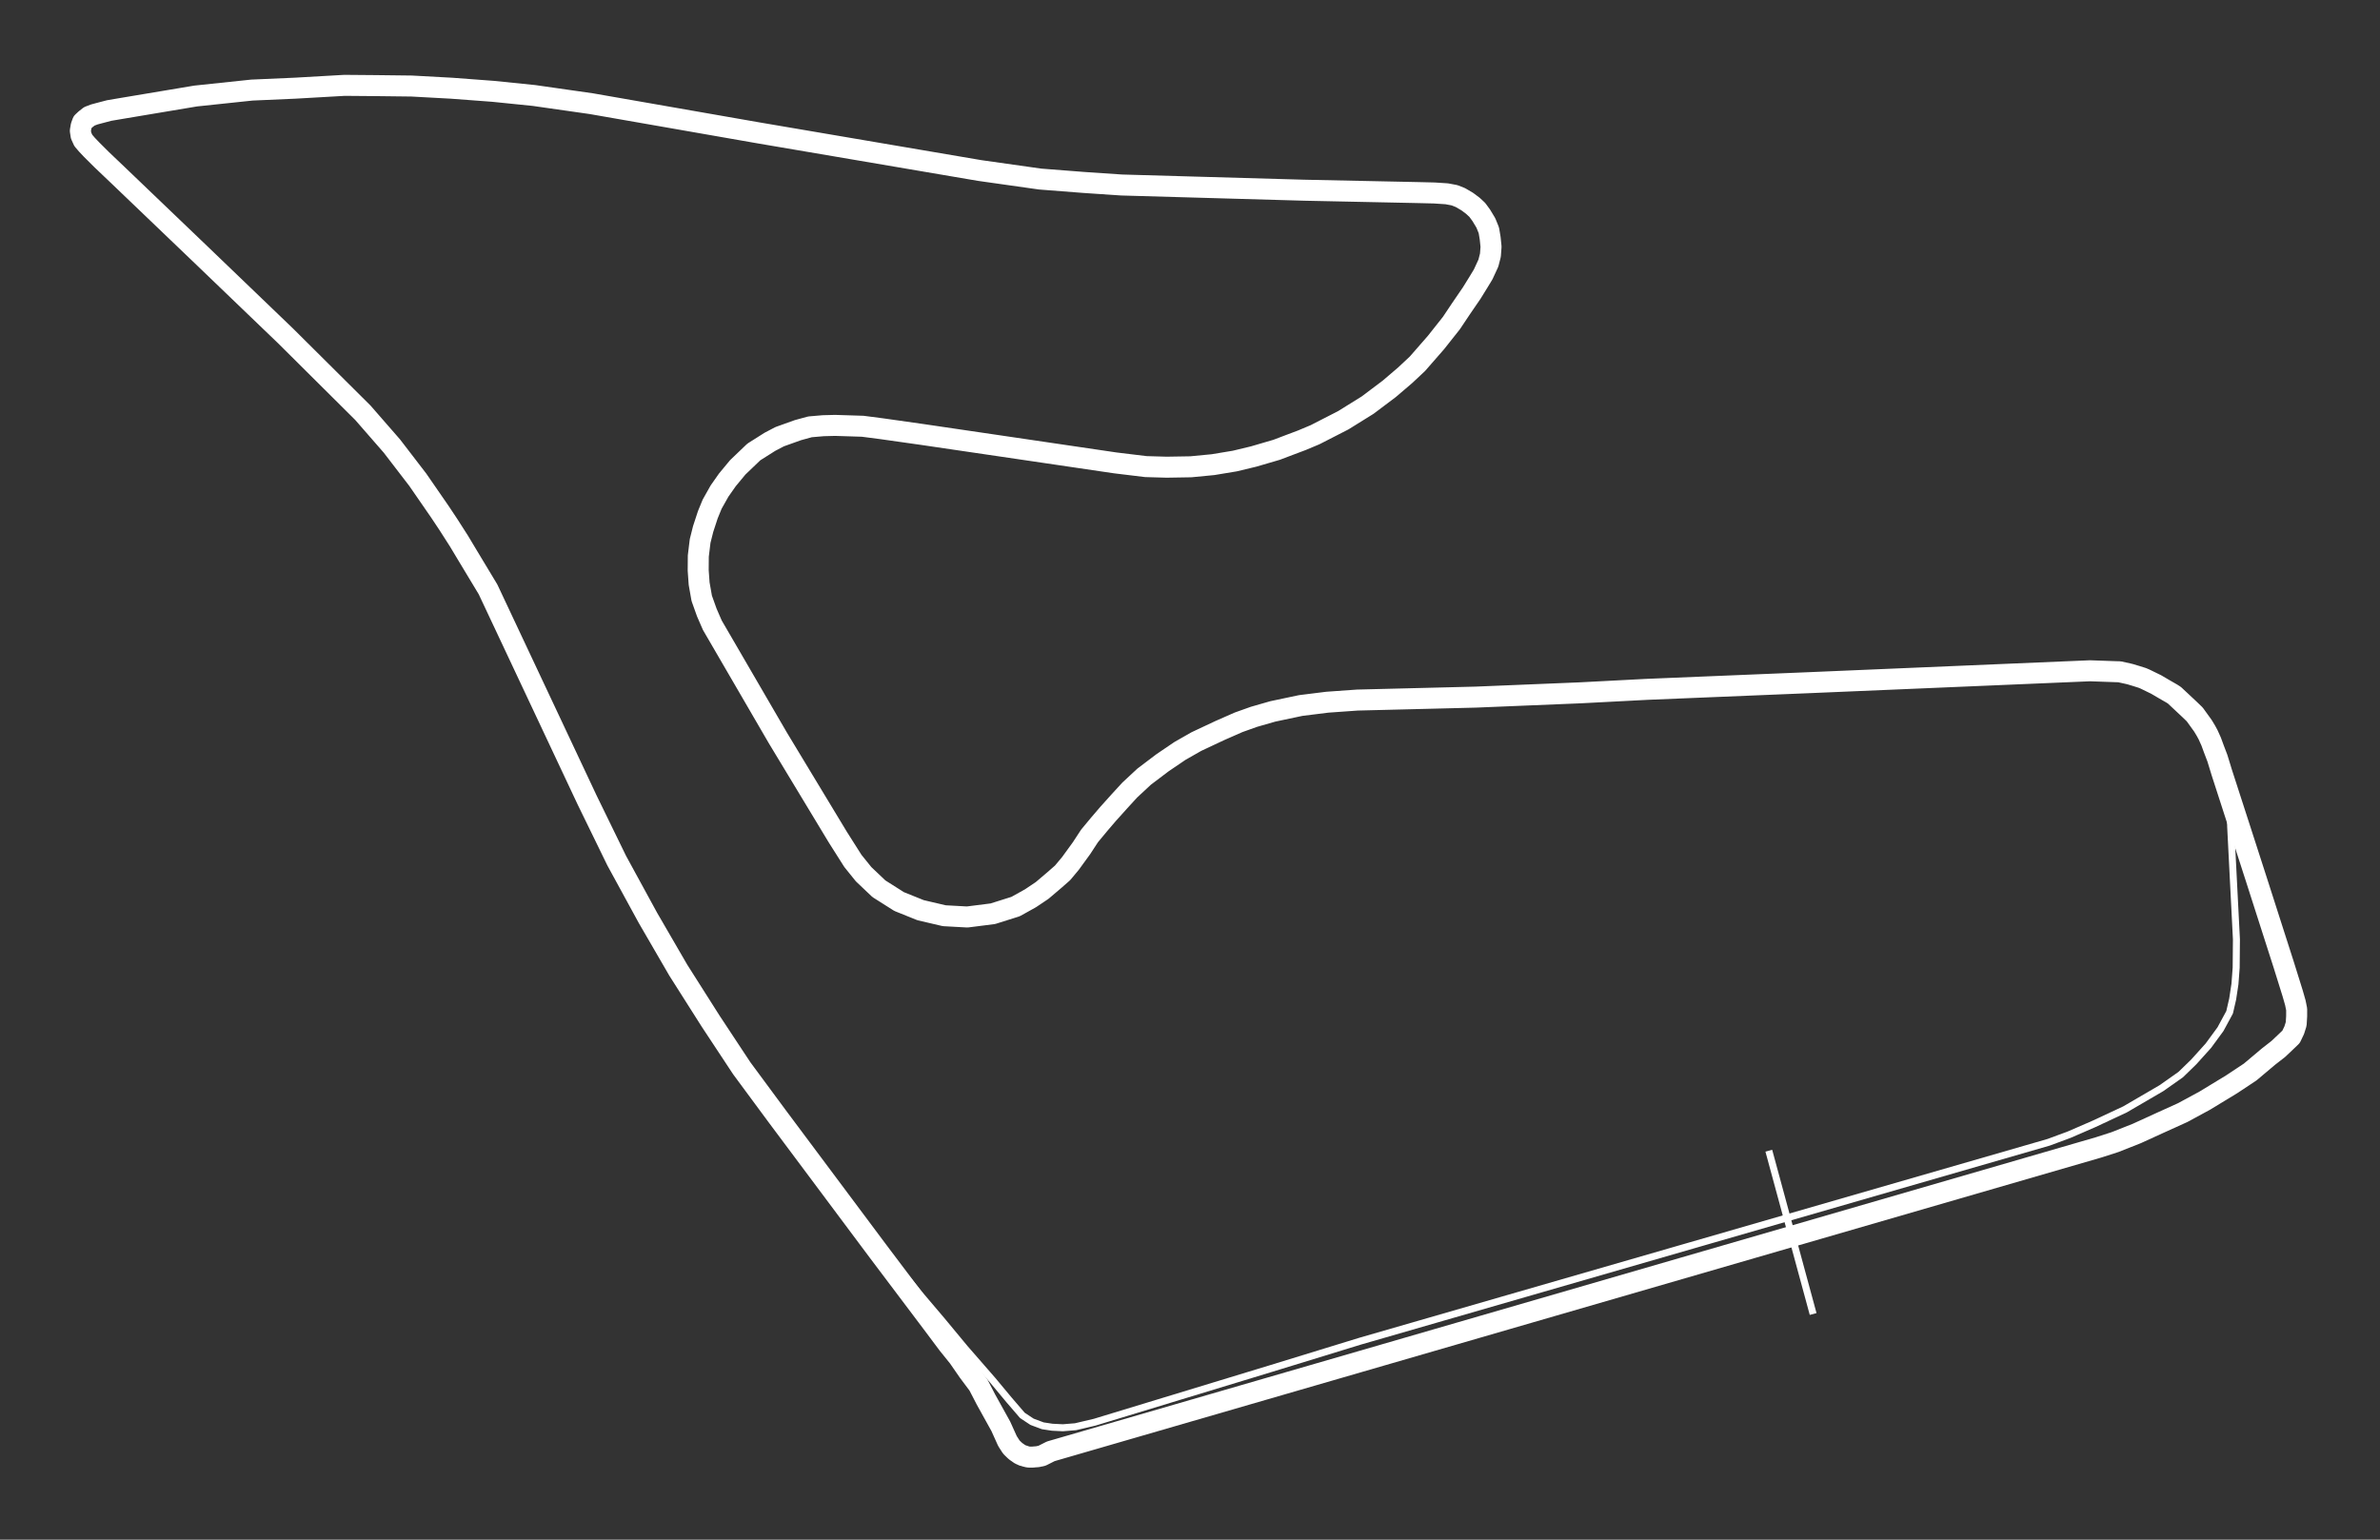 <?xml version="1.0" encoding="UTF-8" standalone="no"?>
<svg
   xmlns:dc="http://purl.org/dc/elements/1.1/"
   xmlns:cc="http://creativecommons.org/ns#"
   xmlns:rdf="http://www.w3.org/1999/02/22-rdf-syntax-ns#"
   xmlns:svg="http://www.w3.org/2000/svg"
   xmlns="http://www.w3.org/2000/svg"
   xmlns:sodipodi="http://sodipodi.sourceforge.net/DTD/sodipodi-0.dtd"
   xmlns:inkscape="http://www.inkscape.org/namespaces/inkscape"
   width="1360"
   height="880"
   viewBox="0 0 359.833 232.833"
   version="1.1"
   id="svg8"
   inkscape:version="1.0.2 (e86c870879, 2021-01-15)"
   sodipodi:docname="17.svg">
  <rect x="0" y="0" width="359.833" height="232.833" fill="#333333" stroke="none"/>
  <defs
     id="defs2" />
  <sodipodi:namedview
     id="base"
     pagecolor="#616161"
     bordercolor="#666666"
     borderopacity="1.0"
     inkscape:pageopacity="0"
     inkscape:pageshadow="2"
     inkscape:zoom="2.8"
     inkscape:cx="989.7281"
     inkscape:cy="742.76731"
     inkscape:document-units="px"
     inkscape:current-layer="layer1"
     inkscape:document-rotation="0"
     showgrid="false"
     units="px"
     inkscape:snap-global="false"
     inkscape:window-width="1920"
     inkscape:window-height="1011"
     inkscape:window-x="0"
     inkscape:window-y="32"
     inkscape:window-maximized="1" />
  <g
     inkscape:label="Ebene 1"
     inkscape:groupmode="layer"
     id="layer1">
    <path
       style="opacity:1;fill:none;stroke:#ffffff;stroke-width:1.058;stroke-linecap:round;stroke-linejoin:round;stroke-miterlimit:4;stroke-dasharray:none;stroke-opacity:1"
       d="m 337.228,120.517 0.025,4.436 0.873,17.096 -0.039,4.289 -0.184,2.466 -0.349,2.292 -0.458,1.985 -1.379,2.55 -1.83,2.499 -2.209,2.453 -1.974,1.92 -2.922,2.057 -5.512,3.213 -4.71,2.2 -3.687,1.602 -3.128,1.161 -104.131,30.088 -13.68,4.201 -26.43,8.045 -2.9,0.684 -1.905,0.155 -1.611,-0.079 -1.43,-0.218 -1.618,-0.603 -1.467,-0.97 -2.003,-2.329 -2.489,-2.99 -4.22,-4.846 -3.479,-4.2 -3.298,-3.884 -6.014,-7.397"
       id="path216"
       sodipodi:nodetypes="ccccccccccccccccccccccccccccccc" />
    <path
       style="opacity:1;fill:none;stroke:#ffffff;stroke-width:3.175;stroke-linecap:round;stroke-linejoin:round;stroke-miterlimit:4;stroke-dasharray:none;stroke-opacity:1"
       d="m 158.865,219.473 -1.268,0.642 -0.179,0.071 -0.225,0.027 -0.31,0.073 -0.436,0.03 -0.28,0.028 -0.468,0.008 -0.249,-0.018 -0.502,-0.126 -0.137,-0.065 -0.159,-0.02 -0.16,-0.087 -0.228,-0.086 -0.229,-0.154 -0.183,-0.132 -0.229,-0.154 -0.184,-0.155 -0.476,-0.459 -0.139,-0.178 -0.093,-0.156 -0.093,-0.134 -0.093,-0.156 -0.093,-0.134 -0.163,-0.277 -0.977,-2.167 -2.257,-4.073 -1.126,-2.177 -1.502,-2.007 -1.515,-2.19 -1.577,-1.958 -2.469,-3.298 -8.113,-10.765 -15.23,-20.396 -5.383,-7.288 -4.692,-7.108 -4.901,-7.723 -4.589,-7.912 -4.718,-8.645 -4.473,-9.172 L 73.786,89.126 70.628,83.886 69.399,81.835 67.775,79.297 66.507,77.391 63.154,72.535 59.24,67.439 54.855,62.409 43.174,50.795 30.527,38.644 18.098,26.739 l -2.715,-2.587 -1.546,-1.54 -0.682,-0.72 -0.554,-0.642 -0.343,-0.752 -0.11,-0.723 0.122,-0.718 0.215,-0.595 0.426,-0.399 0.593,-0.469 0.766,-0.29 0.942,-0.251 1.301,-0.341 2.295,-0.388 10.782,-1.804 8.492,-0.897 6.545,-0.288 7.458,-0.427 4.653,0.038 5.508,0.065 6.03,0.329 6.28,0.471 6.171,0.628 8.677,1.24 7.88,1.375 17.315,3.026 33.536,5.707 9.119,1.29 6.593,0.513 5.719,0.386 27.583,0.787 17.113,0.357 2.598,0.063 1.871,0.122 1.182,0.222 0.88,0.347 1.039,0.61 0.856,0.64 0.663,0.615 0.603,0.823 0.691,1.146 0.456,1.12 0.2,1.204 0.131,1.282 -0.095,1.275 -0.309,1.204 -0.788,1.705 -0.711,1.172 -1.021,1.65 -1.625,2.374 -1.439,2.153 -2.326,2.938 -2.818,3.228 -1.866,1.748 -2.389,2.04 -3.272,2.464 -3.685,2.291 -4.254,2.179 -2.005,0.843 -1.824,0.686 -1.979,0.752 -3.487,1.02 -2.848,0.685 -3.298,0.546 -3.347,0.323 -3.661,0.061 -3.143,-0.09 -4.6,-0.557 -13.886,-2.046 -15.344,-2.258 -6.061,-0.859 -2.915,-0.379 -2.361,-0.075 -1.824,-0.056 -1.799,0.047 -1.99,0.172 -1.828,0.501 -2.753,0.986 -1.479,0.775 -2.432,1.538 -2.431,2.328 -1.566,1.89 -1.185,1.69 -1.116,1.982 -0.655,1.6 -0.708,2.162 -0.456,1.811 -0.275,2.275 -0.017,2.17 0.142,2.006 0.392,2.214 0.77,2.157 0.835,1.918 9.903,17.033 9.067,15.011 2.276,3.591 1.626,2.019 2.317,2.197 3.049,1.932 3.249,1.307 3.578,0.836 3.471,0.191 3.867,-0.49 3.447,-1.087 2.256,-1.257 1.753,-1.176 1.896,-1.611 1.194,-1.05 1.186,-1.42 1.679,-2.311 1.21,-1.851 1.444,-1.742 1.354,-1.582 1.738,-1.933 1.553,-1.693 2.172,-2.02 2.779,-2.102 2.638,-1.789 2.476,-1.412 3.512,-1.65 2.868,-1.262 2.341,-0.835 2.841,-0.815 4.219,-0.891 4.018,-0.5 4.54,-0.323 17.924,-0.447 15.741,-0.647 10.133,-0.527 24.713,-1.019 42.26,-1.79 3.911,0.138 0.529,0.013 1.313,0.288 0.345,0.084 0.877,0.264 0.939,0.295 0.408,0.173 1.352,0.66 0.315,0.152 1.29,0.756 1.101,0.633 0.377,0.242 1.078,1.008 1.205,1.13 0.793,0.765 1.235,1.71 0.464,0.77 0.326,0.604 0.457,1.013 0.385,1.052 0.561,1.475 0.646,2.11 2.602,8.041 2.668,8.264 4.124,12.858 1.346,4.314 0.398,1.394 0.199,0.993 -0.003,1.057 -0.069,1.154 -0.295,0.939 -0.479,1.005 -0.872,0.837 -1.066,1.007 -1.467,1.142 -2.779,2.339 -2.8,1.856 -4.065,2.472 -3.33,1.805 -3.51,1.591 -3.432,1.568 -3.312,1.31 -2.447,0.789 z"
       id="path254"
       sodipodi:nodetypes="cccccccccccccccccccccccccccccccccccccccccccccccccccccccccccccccccccccccccccccccccccccccccccccccccccccccccccccccccccccccccccccccccccccccccccccccccccccccccccccccccccccccccccccccccccccccccccccccccccccccccccccccccccccccccccccccccc" />
    <path
       style="fill:none;stroke:#ffffff;stroke-width:1.058;stroke-linecap:butt;stroke-linejoin:miter;stroke-miterlimit:4;stroke-dasharray:none;stroke-opacity:1"
       d="m 267.427,174.015 6.702,24.693"
       id="path846"
       sodipodi:nodetypes="cc" />
  </g>
</svg>

